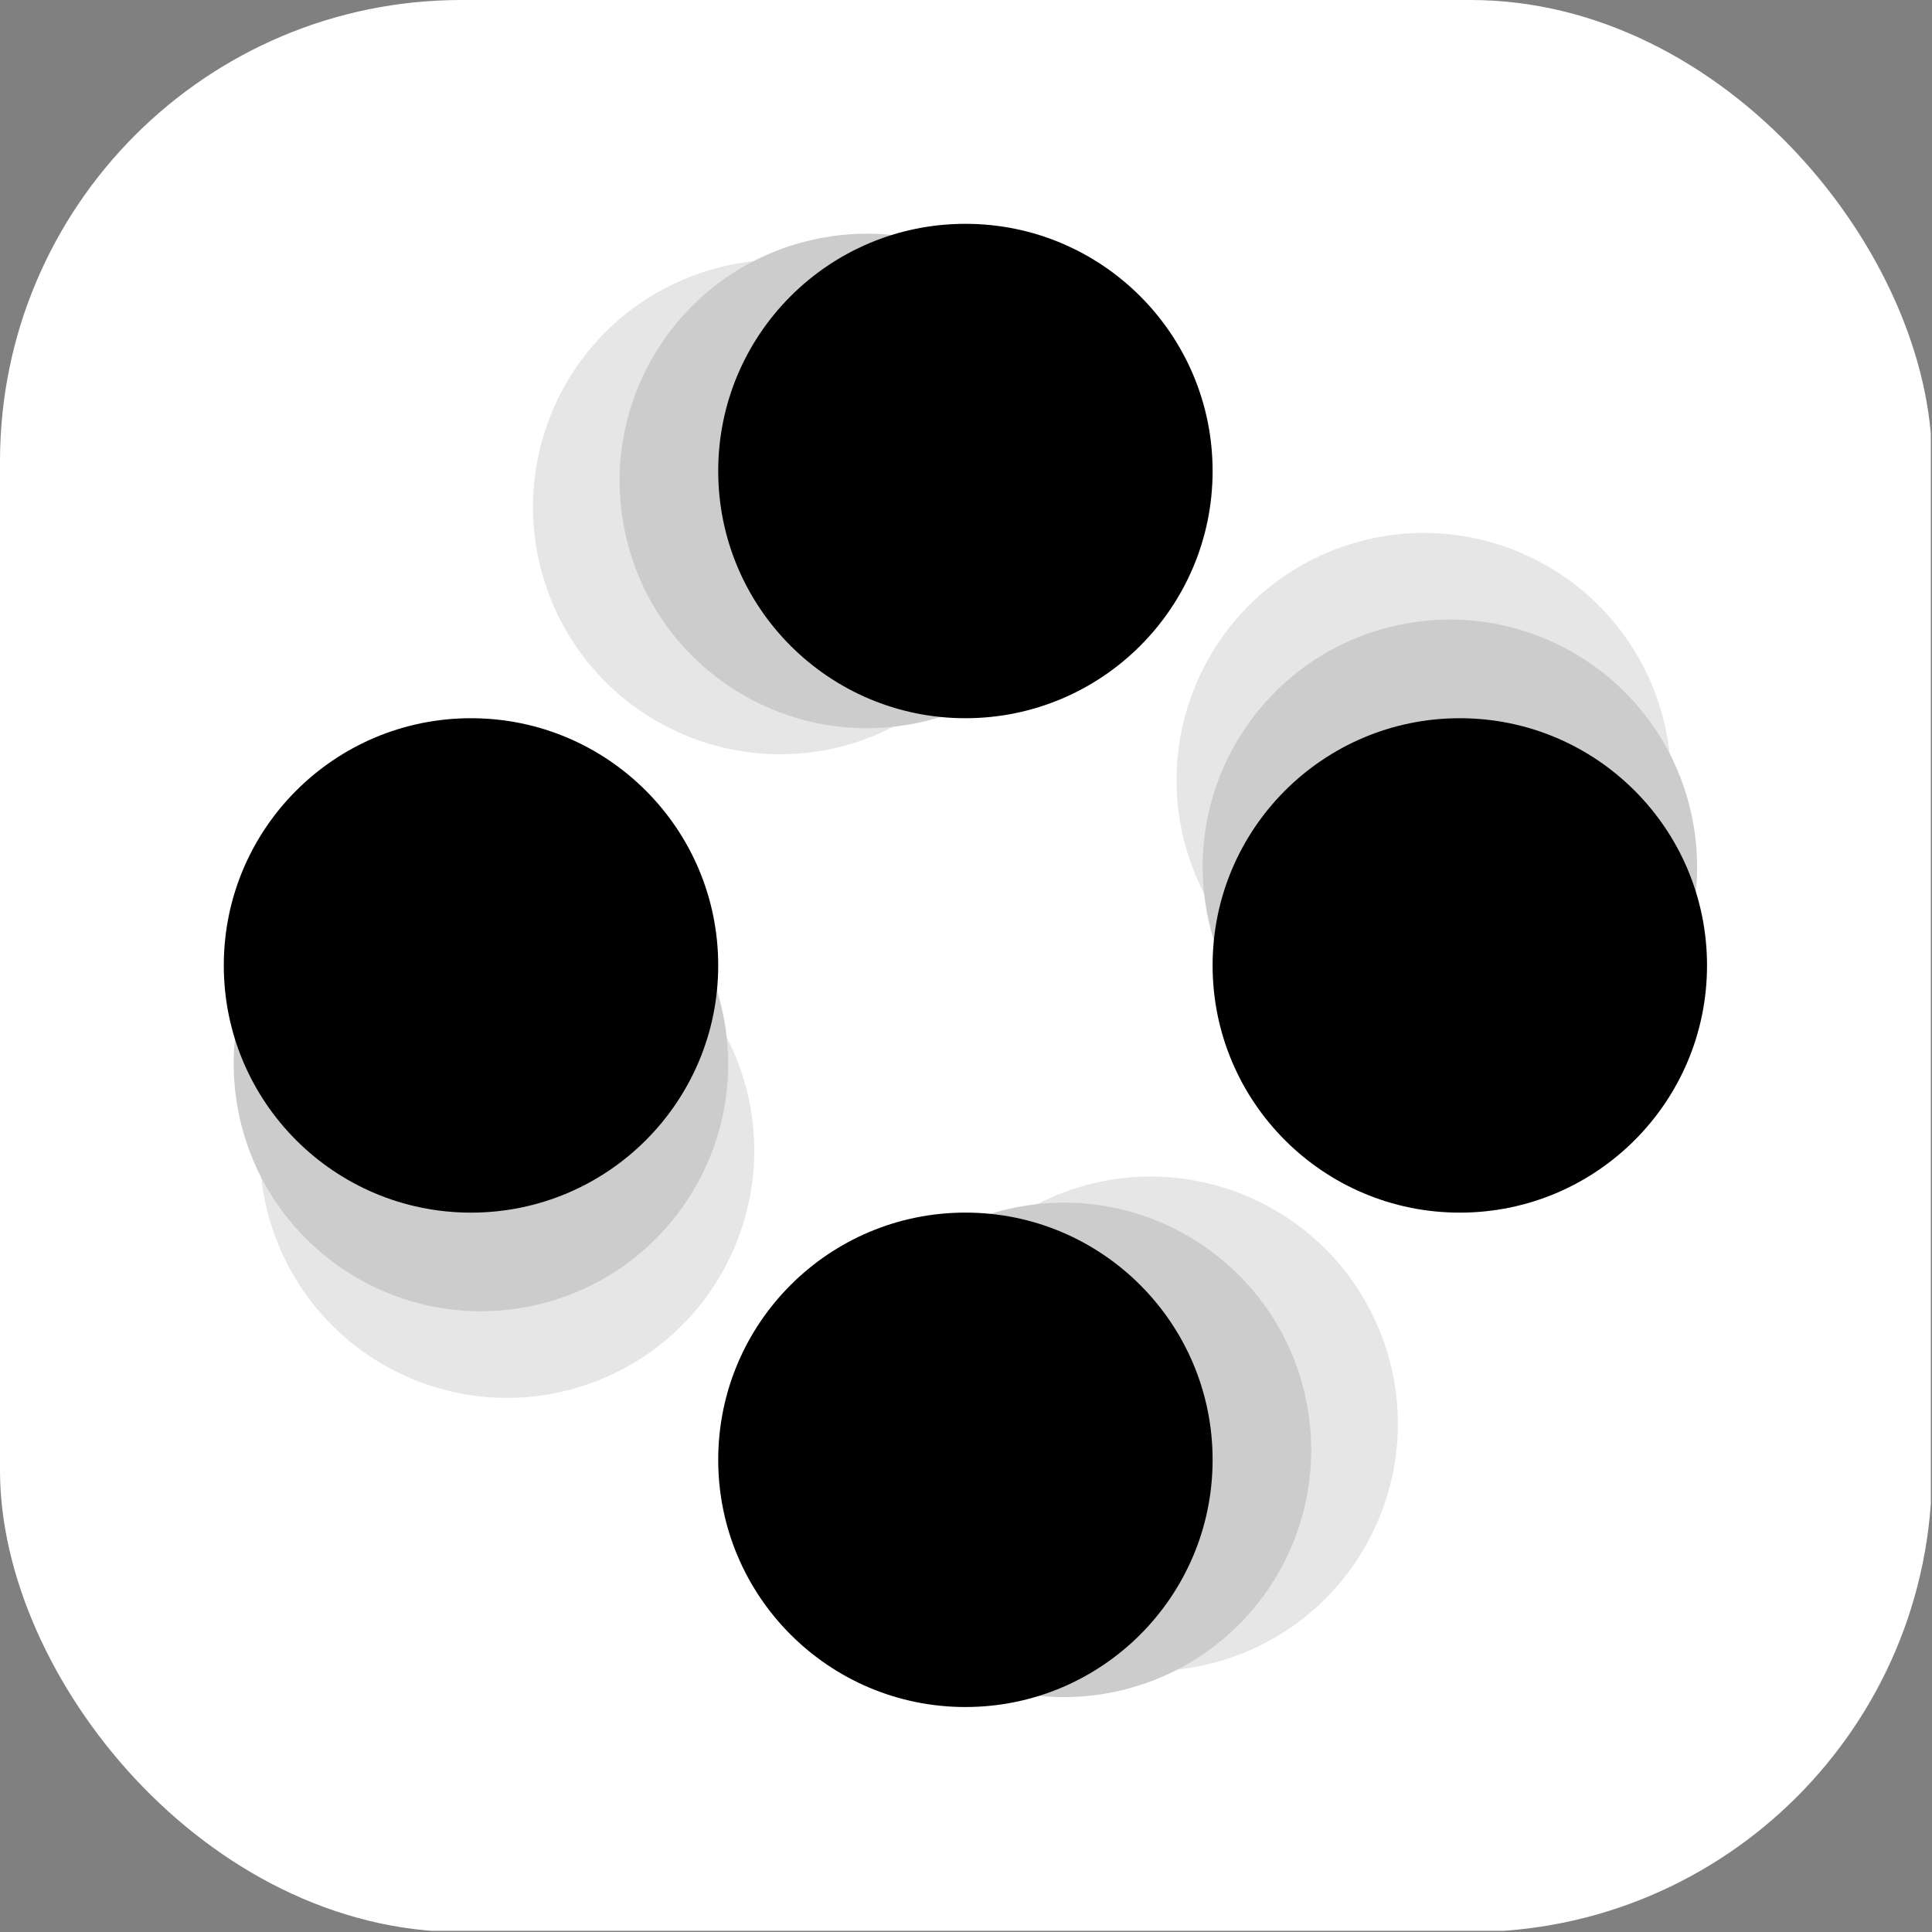 <svg width="67" height="67" viewBox="0 0 67 67" fill="none" xmlns="http://www.w3.org/2000/svg">
<rect x="0" y="0" width="67" height="67" fill="#808080" stroke="none"/>
<g clip-path="url(#clip0_4750_9258)">
<path d="M66.959 0H0V66.959H66.959V0Z" fill="white"/>
<path d="M30.268 25.531C34.658 23.757 36.779 18.761 35.005 14.371C33.232 9.981 28.235 7.86 23.846 9.634C19.456 11.407 17.335 16.404 19.108 20.794C20.882 25.183 25.878 27.304 30.268 25.531Z" fill="#E6E6E6"/>
<path d="M20.794 47.851C25.184 46.078 27.305 41.081 25.531 36.691C23.758 32.301 18.761 30.18 14.371 31.954C9.982 33.728 7.861 38.724 9.634 43.114C11.408 47.504 16.404 49.625 20.794 47.851Z" fill="#E6E6E6"/>
<path d="M52.588 35.005C56.978 33.232 59.099 28.235 57.325 23.846C55.551 19.456 50.555 17.335 46.165 19.108C41.776 20.882 39.655 25.878 41.428 30.268C43.202 34.658 48.198 36.779 52.588 35.005Z" fill="#E6E6E6"/>
<path d="M43.114 57.325C47.504 55.552 49.625 50.555 47.851 46.165C46.077 41.776 41.081 39.655 36.691 41.428C32.301 43.202 30.18 48.198 31.954 52.588C33.728 56.978 38.724 59.099 43.114 57.325Z" fill="#E6E6E6"/>
<path d="M31.77 25.079C36.41 24.135 39.406 19.609 38.462 14.969C37.518 10.33 32.992 7.334 28.352 8.278C23.713 9.222 20.717 13.748 21.661 18.387C22.605 23.027 27.131 26.023 31.77 25.079Z" fill="#CCCCCC"/>
<path d="M18.388 45.299C23.027 44.355 26.023 39.828 25.079 35.189C24.135 30.549 19.609 27.553 14.969 28.497C10.33 29.441 7.334 33.968 8.278 38.607C9.222 43.247 13.748 46.242 18.388 45.299Z" fill="#CCCCCC"/>
<path d="M51.99 38.462C56.629 37.518 59.625 32.992 58.681 28.352C57.737 23.712 53.211 20.717 48.572 21.66C43.932 22.604 40.936 27.131 41.88 31.77C42.824 36.41 47.35 39.406 51.99 38.462Z" fill="#CCCCCC"/>
<path d="M38.607 58.681C43.246 57.737 46.242 53.211 45.298 48.572C44.355 43.932 39.828 40.936 35.189 41.88C30.549 42.824 27.553 47.35 28.497 51.99C29.441 56.63 33.967 59.625 38.607 58.681Z" fill="#CCCCCC"/>
<path d="M33.479 24.907C38.214 24.907 42.052 21.069 42.052 16.334C42.052 11.6 38.214 7.762 33.479 7.762C28.745 7.762 24.907 11.6 24.907 16.334C24.907 21.069 28.745 24.907 33.479 24.907Z" fill="black"/>
<path d="M16.334 42.053C21.069 42.053 24.907 38.215 24.907 33.48C24.907 28.745 21.069 24.907 16.334 24.907C11.599 24.907 7.761 28.745 7.761 33.48C7.761 38.215 11.599 42.053 16.334 42.053Z" fill="black"/>
<path d="M50.625 42.053C55.359 42.053 59.198 38.215 59.198 33.48C59.198 28.745 55.359 24.907 50.625 24.907C45.89 24.907 42.052 28.745 42.052 33.48C42.052 38.215 45.89 42.053 50.625 42.053Z" fill="black"/>
<path d="M33.479 59.198C38.214 59.198 42.052 55.359 42.052 50.625C42.052 45.89 38.214 42.052 33.479 42.052C28.745 42.052 24.907 45.89 24.907 50.625C24.907 55.359 28.745 59.198 33.479 59.198Z" fill="black"/>
</g>
<defs>
<clipPath id="clip0_4750_9258">
<rect width="67" height="67" rx="16" fill="white"/>
</clipPath>
</defs>
</svg>
